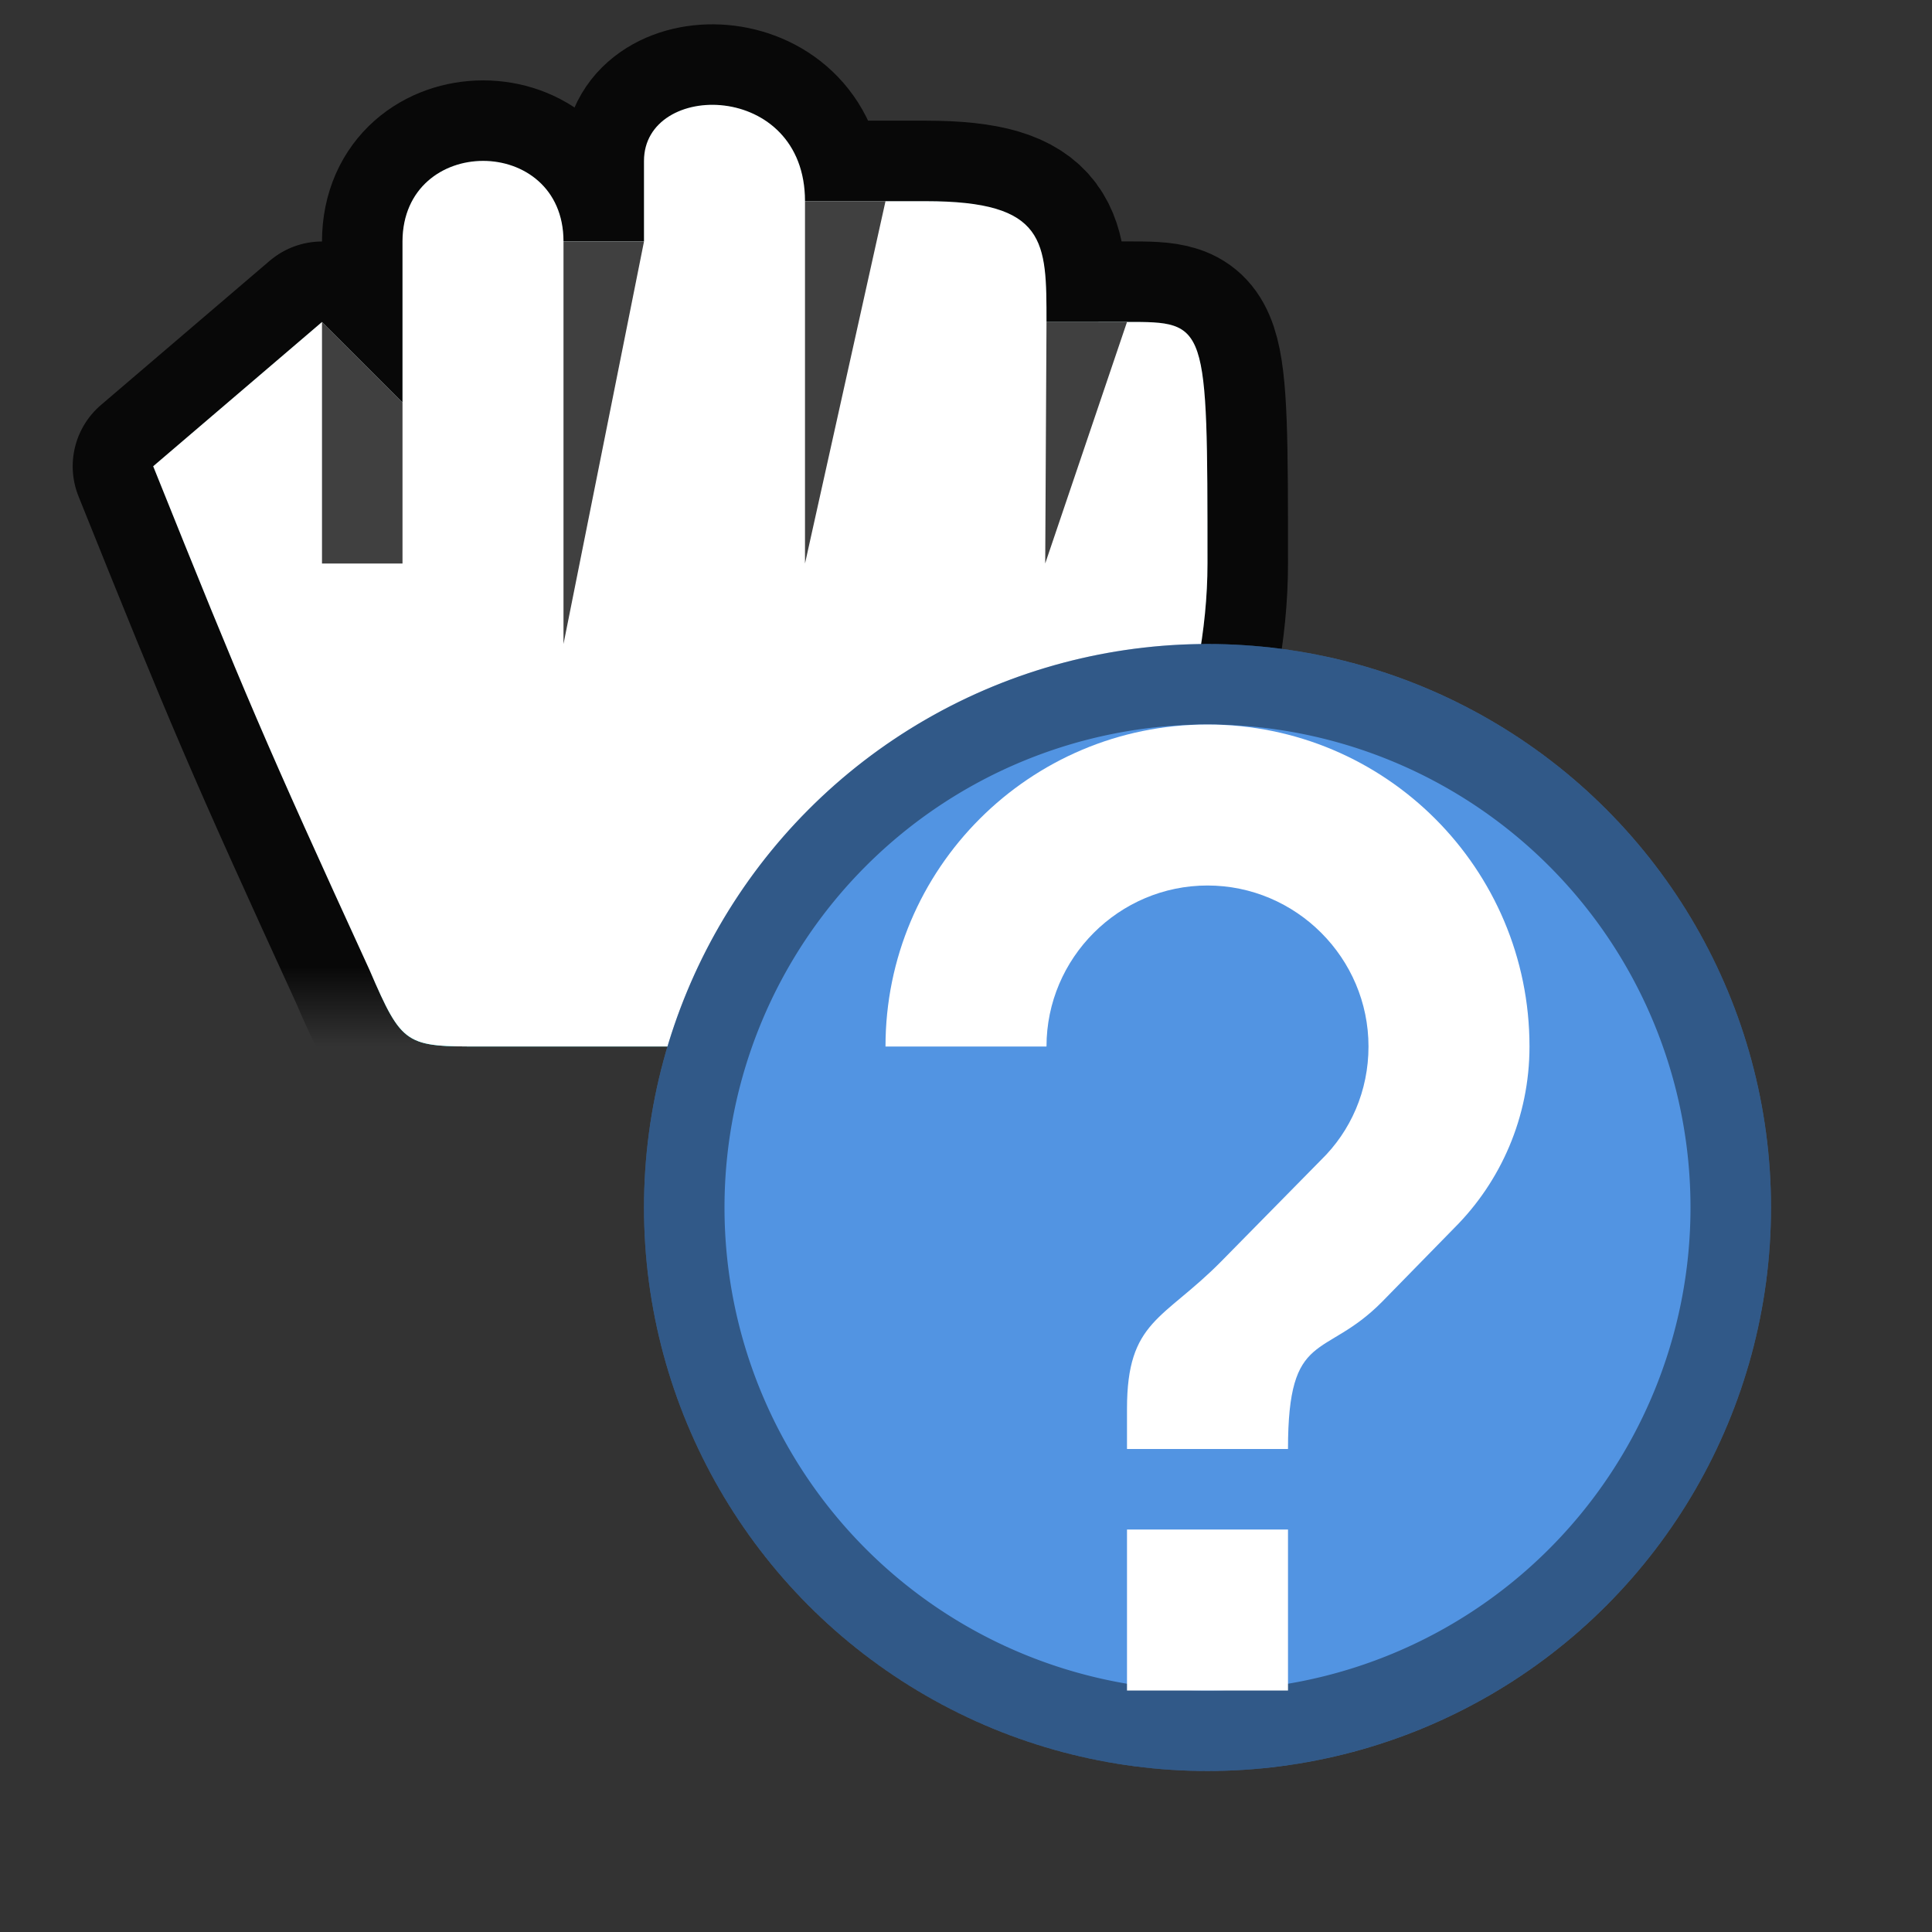 <?xml version="1.0" encoding="UTF-8" standalone="no"?>
<svg
   width="24"
   height="24"
   viewBox="0 0 24 24"
   id="svg2"
   version="1.1"
   inkscape:version="1.2 (dc2aedaf03, 2022-05-15)"
   sodipodi:docname="dnd-ask.svg"
   inkscape:export-filename="/home/shka/test.png"
   inkscape:export-xdpi="96"
   inkscape:export-ydpi="96"
   xmlns:inkscape="http://www.inkscape.org/namespaces/inkscape"
   xmlns:sodipodi="http://sodipodi.sourceforge.net/DTD/sodipodi-0.dtd"
   xmlns:xlink="http://www.w3.org/1999/xlink"
   xmlns="http://www.w3.org/2000/svg"
   xmlns:svg="http://www.w3.org/2000/svg"
   xmlns:rdf="http://www.w3.org/1999/02/22-rdf-syntax-ns#"
   xmlns:cc="http://creativecommons.org/ns#"
   xmlns:dc="http://purl.org/dc/elements/1.1/">
  <rect x="0" y="0" width="24" height="24" fill="#333333" stroke="none"/>
  <defs
     id="defs4">
    <linearGradient
       inkscape:collect="always"
       xlink:href="#linearGradient1572"
       id="linearGradient1574"
       x1="47.344"
       y1="1064.724"
       x2="46.945"
       y2="1065.641"
       gradientUnits="userSpaceOnUse"
       gradientTransform="rotate(-23.498,-53.435,1134.914)" />
    <linearGradient
       inkscape:collect="always"
       id="linearGradient1572">
      <stop
         style="stop-color:#000000;stop-opacity:1;"
         offset="0"
         id="stop1568" />
      <stop
         style="stop-color:#000000;stop-opacity:0;"
         offset="1"
         id="stop1570" />
    </linearGradient>
  </defs>
  <sodipodi:namedview
     id="base"
     pagecolor="#ffffff"
     bordercolor="#666666"
     borderopacity="1.0"
     inkscape:pageopacity="0.0"
     inkscape:pageshadow="2"
     inkscape:zoom="45.254835"
     inkscape:cx="3.9553784"
     inkscape:cy="11.368951"
     inkscape:document-units="px"
     inkscape:current-layer="layer1"
     showgrid="true"
     units="px"
     inkscape:snap-bbox="true"
     inkscape:snap-global="true"
     inkscape:snap-bbox-midpoints="false"
     inkscape:snap-bbox-edge-midpoints="false"
     inkscape:bbox-nodes="true"
     inkscape:bbox-paths="true"
     inkscape:snap-grids="true"
     inkscape:window-width="1920"
     inkscape:window-height="1171"
     inkscape:window-x="0"
     inkscape:window-y="0"
     inkscape:window-maximized="1"
     showguides="false"
     inkscape:snap-intersection-paths="false"
     inkscape:object-nodes="false"
     inkscape:snap-object-midpoints="false"
     inkscape:snap-center="true"
     inkscape:snap-midpoints="false"
     inkscape:snap-smooth-nodes="false"
     inkscape:object-paths="false"
     inkscape:snap-text-baseline="false"
     inkscape:snap-nodes="true"
     inkscape:snap-others="true"
     inkscape:document-rotation="0"
     inkscape:pagecheckerboard="0"
     inkscape:showpageshadow="2"
     inkscape:deskcolor="#d1d1d1">
    <inkscape:grid
       type="xygrid"
       id="grid4138" />
  </sodipodi:namedview>
  <g
     inkscape:label="Layer 1"
     inkscape:groupmode="layer"
     id="layer1"
     transform="translate(0,-1018.362)">
    <g
       transform="translate(18.787,15.955)"
       id="g6182" />
    <path
       sodipodi:nodetypes="cccccccccccccccccc"
       style="fill:#23ffff;fill-opacity:1;stroke:url(#linearGradient1574);stroke-width:2;stroke-linecap:round;stroke-linejoin:round;stroke-miterlimit:4;stroke-dasharray:none;stroke-opacity:0.85"
       d="m 5,1021.362 -1.7e-5,2 -1,-1 -2.097,1.792 c 1.148,2.858 1.381,3.405 2.69,6.263 0.407,0.945 0.45,0.945 1.407,0.945 h 6 c 1,0 1,0 1.497,-1.004 0.809,-1.665 1.503,-3.331 1.503,-4.997 -3.5e-5,-3 -3.5e-5,-3 -1,-3 l -1,10e-5 c 0,-1 0.005,-1.5 -1.5,-1.5 h -1.5 c 2e-6,-1.5 -2,-1.5 -2,-0.5 l -2.75e-5,1 -1,2e-4 -4.17e-5,-10e-5 c -4.2e-6,-1.334 -1.995,-1.334 -2,-10e-5 z"
       id="path8689"
       inkscape:connector-curvature="0" />
    <path
       sodipodi:nodetypes="cccccccccccccccccc"
       style="fill:#ffffff;fill-opacity:1;stroke:none;stroke-width:2;stroke-linecap:round;stroke-linejoin:round;stroke-miterlimit:4;stroke-dasharray:none;stroke-opacity:0.745"
       d="m 5,1021.362 -1.7e-5,2 -1,-1 -2.097,1.792 c 1.148,2.858 1.381,3.405 2.69,6.263 0.407,0.945 0.45,0.945 1.407,0.945 h 6 c 1,0 1,0 1.497,-1.004 0.809,-1.665 1.503,-3.331 1.503,-4.997 -3.5e-5,-3 -3.5e-5,-3 -1,-3 l -1,10e-5 c 0,-1 0.005,-1.5 -1.5,-1.5 h -1.5 c 2e-6,-1.5 -2,-1.5 -2,-0.5 l -2.75e-5,1 -1,2e-4 -4.17e-5,-10e-5 c -4.2e-6,-1.334 -1.995,-1.334 -2,-10e-5 z"
       id="rect4201"
       inkscape:connector-curvature="0" />
    <path
       style="fill:#000000;fill-opacity:0.75;stroke:none;stroke-width:2.45;stroke-linecap:round;stroke-linejoin:round;stroke-miterlimit:4;stroke-dasharray:none;stroke-opacity:0.745"
       d="M 7,1021.362 H 8 l -1,5 z"
       id="rect4254"
       inkscape:connector-curvature="0"
       sodipodi:nodetypes="cccc" />
    <path
       sodipodi:nodetypes="cccc"
       inkscape:connector-curvature="0"
       id="path4157"
       d="m 10,1020.862 1,-2e-4 L 10,1025.362 Z"
       style="fill:#000000;fill-opacity:0.75;stroke:none;stroke-width:2.366;stroke-linecap:round;stroke-linejoin:round;stroke-miterlimit:4;stroke-dasharray:none;stroke-opacity:0.745" />
    <path
       style="fill:#000000;fill-opacity:0.75;stroke:none;stroke-width:2.828;stroke-linecap:round;stroke-linejoin:round;stroke-miterlimit:4;stroke-dasharray:none;stroke-opacity:0.745"
       d="m 13,1022.362 1,-2e-4 -1.016,3 z"
       id="path4160"
       inkscape:connector-curvature="0"
       sodipodi:nodetypes="cccc" />
    <circle
       style="fill:#5294e2;fill-opacity:1;stroke-width:0;stroke-linejoin:round;stroke-opacity:0.85;paint-order:markers stroke fill"
       id="circle1383"
       cx="15"
       cy="1033.362"
       r="7" />
    <path
       style="fill:#000000;fill-opacity:0.75;stroke:none;stroke-width:1.518;stroke-linecap:round;stroke-linejoin:round;stroke-miterlimit:4;stroke-dasharray:none;stroke-opacity:0.745"
       d="m 4,1022.362 1,1 -1.69e-5,2 H 4 Z"
       id="path8709"
       inkscape:connector-curvature="0"
       sodipodi:nodetypes="ccccc" />
    <path
       id="circle1519"
       style="fill:#000000;fill-opacity:0.402;stroke-width:0;stroke-linejoin:round;stroke-opacity:0.85;paint-order:markers stroke fill"
       d="m 15,1026.362 a 7,7 0 0 0 -7,7 7,7 0 0 0 7,7 7,7 0 0 0 7,-7 7,7 0 0 0 -7,-7 z m 0,1 a 6,6 0 0 1 6,6 6,6 0 0 1 -6,6 6,6 0 0 1 -6,-6 6,6 0 0 1 6,-6 z" />
    <path
       style="fill:#ffffff;fill-opacity:1;enable-background:new"
       d="m 15,1027.362 c -2.21,0 -4,1.79 -4,4 l 2,0 c 1.1e-5,-1.1 0.9,-2 2,-2 1.1,0 2,0.9 2,2 1.4e-5,0.55 -0.22,1.05 -0.59,1.41 l -1.24,1.26 c -0.72,0.73 -1.17,0.73 -1.17,1.83 l -5e-6,0.5 2,0 c 1.5e-5,-1.5 0.45,-1.1 1.17,-1.83 l 0.9,-0.92 c 0.57,-0.57 0.93,-1.37 0.93,-2.25 5e-6,-2.21 -1.79,-4 -4,-4 z m -1,10 1.7e-5,2 2,0 2.1e-5,-2 z"
       id="path4" />
  </g>
</svg>
